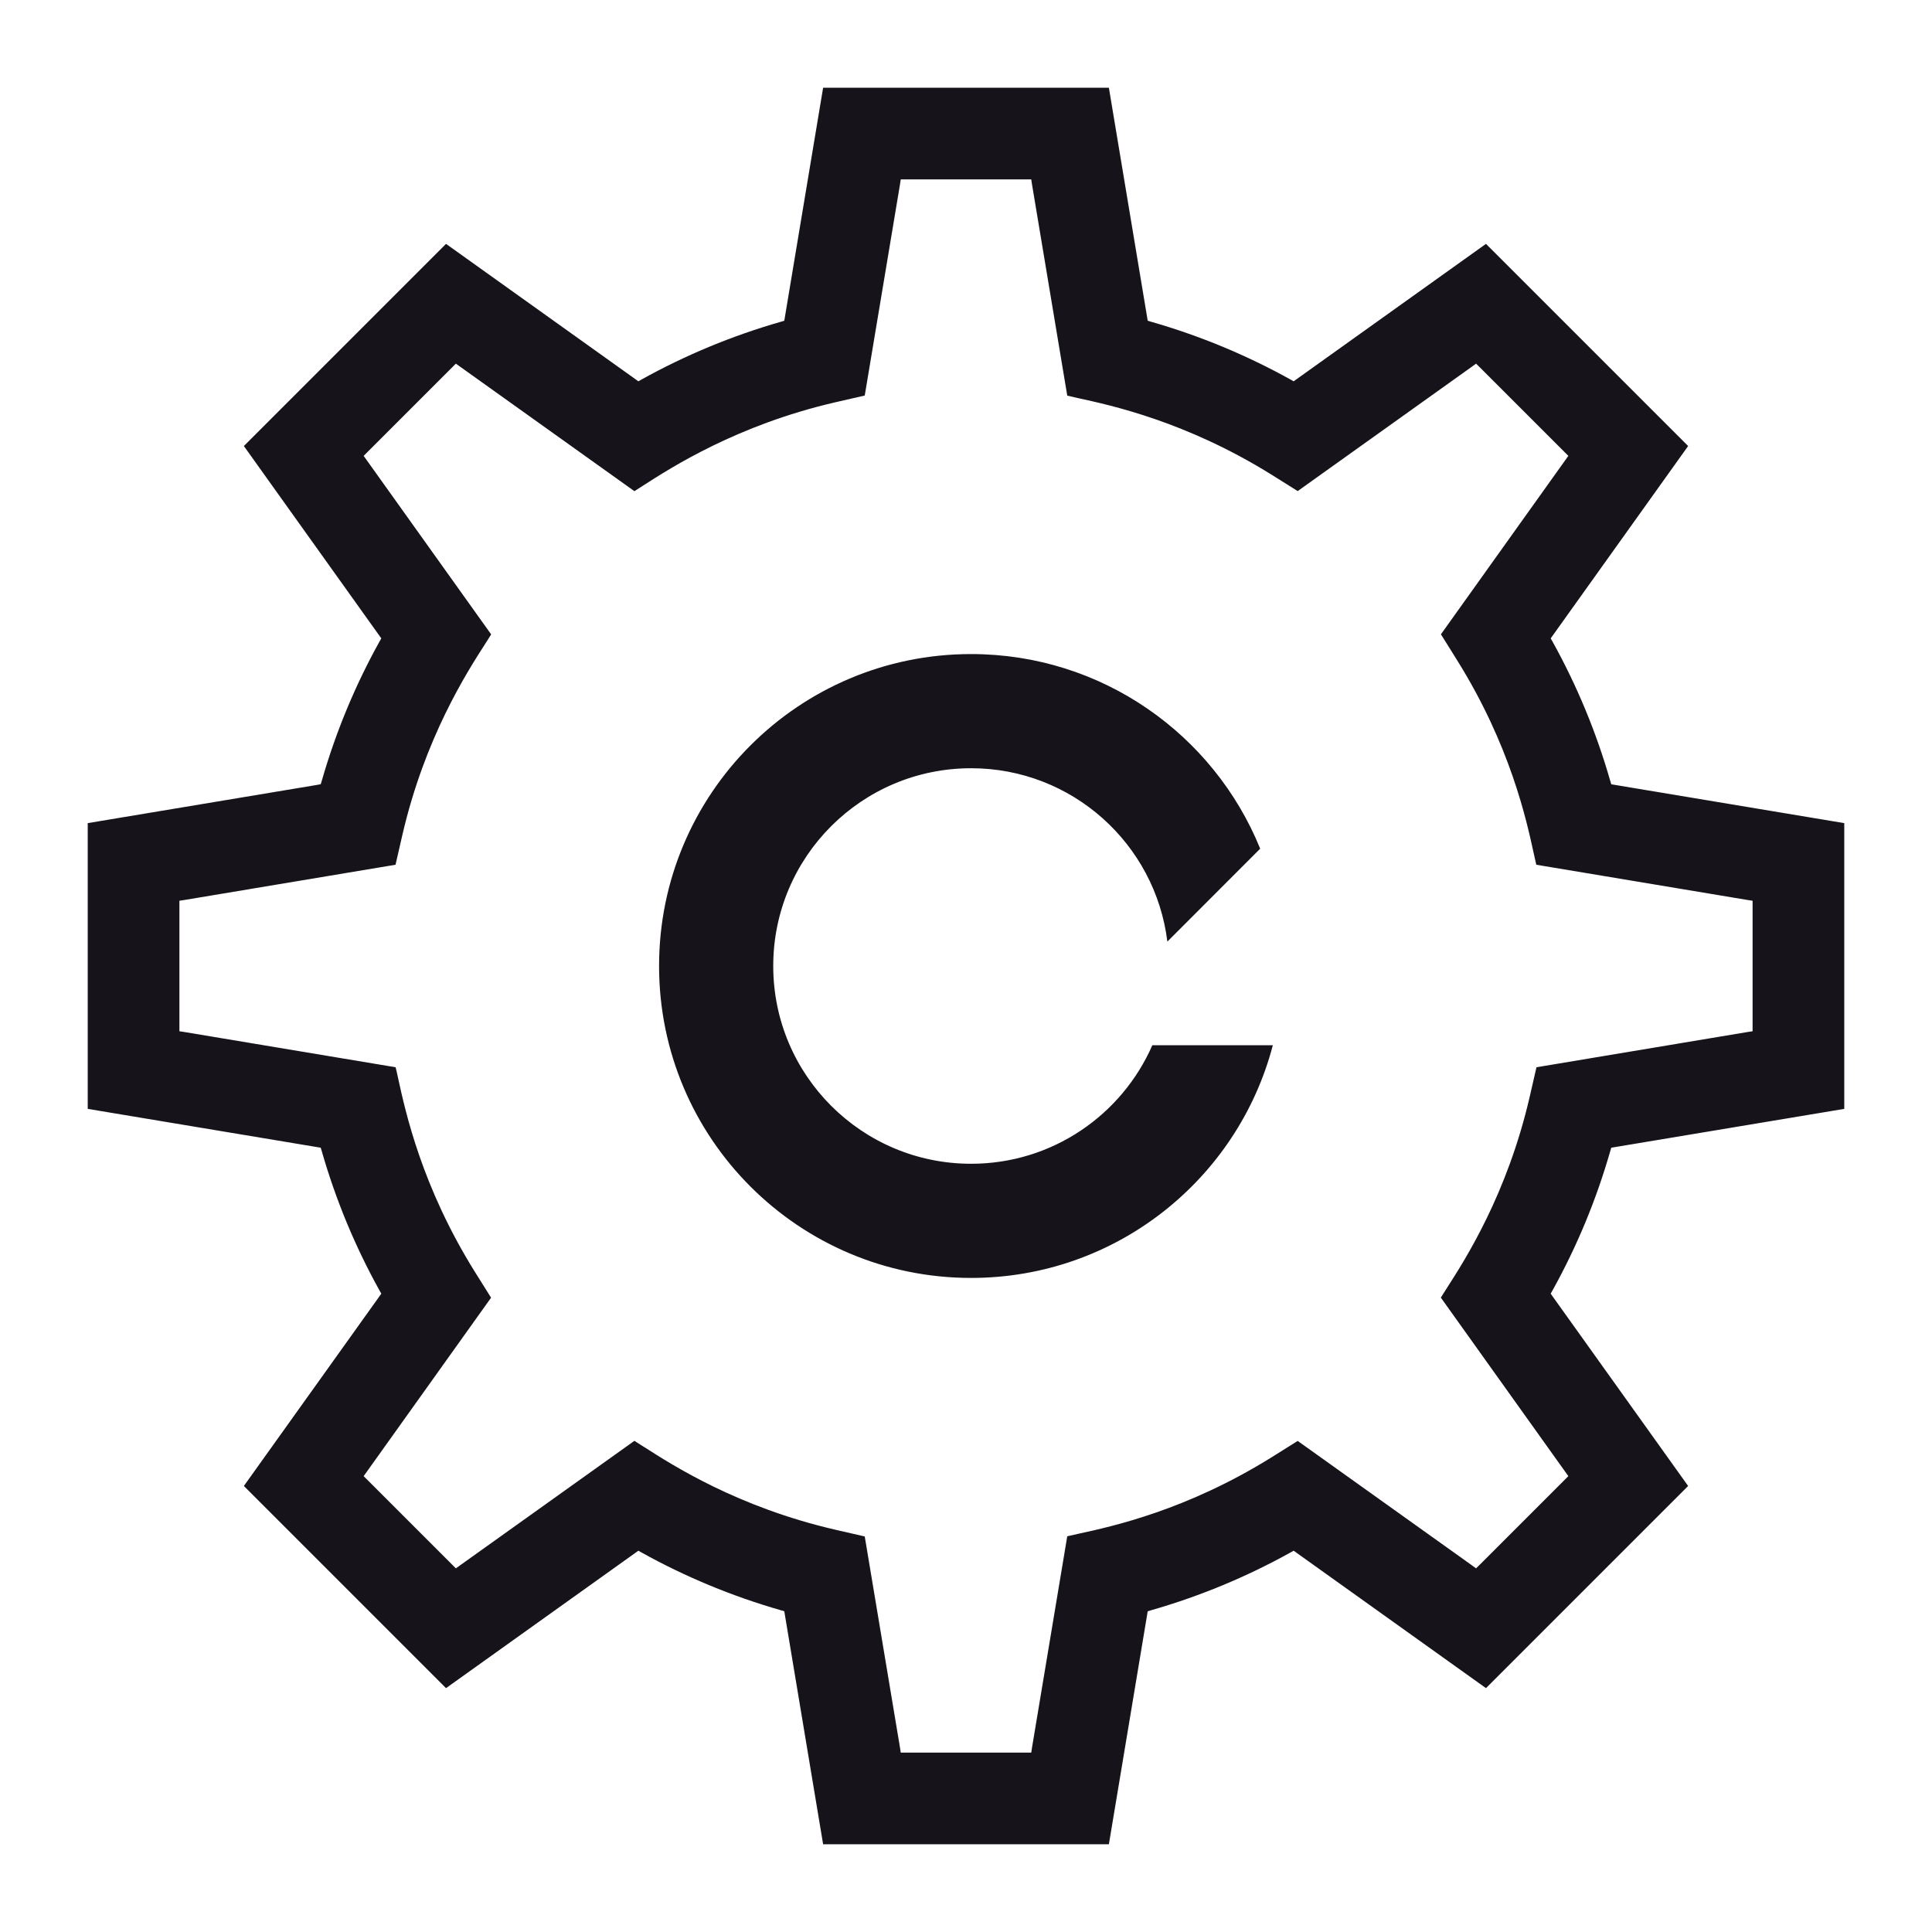 <svg width="22" height="22" viewBox="0 0 22 22" fill="none" xmlns="http://www.w3.org/2000/svg">
<path fill-rule="evenodd" clip-rule="evenodd" d="M18.335 8.888L18.348 8.931L18.391 8.938L21.001 9.373V12.627L18.391 13.062L18.348 13.069L18.335 13.112C18.177 13.662 17.958 14.191 17.68 14.692L17.658 14.731L17.684 14.768L19.223 16.921L16.921 19.223L14.767 17.684L14.731 17.658L14.692 17.68C14.191 17.958 13.662 18.177 13.112 18.335L13.069 18.348L13.062 18.391L12.627 21.001H9.373L8.938 18.391L8.931 18.348L8.888 18.335C8.338 18.177 7.809 17.958 7.308 17.68L7.269 17.658L7.233 17.684L5.079 19.223L2.777 16.921L4.316 14.768L4.342 14.731L4.32 14.692C4.042 14.191 3.823 13.662 3.665 13.112L3.652 13.069L3.609 13.062L0.999 12.627V9.373L3.609 8.938L3.652 8.93L3.665 8.888C3.823 8.338 4.042 7.809 4.32 7.308L4.342 7.269L4.316 7.233L2.777 5.079L5.079 2.777L7.233 4.316L7.269 4.342L7.308 4.32C7.809 4.042 8.338 3.823 8.888 3.665L8.931 3.652L8.938 3.609L9.373 0.999H12.627L13.062 3.609L13.069 3.652L13.112 3.665C13.662 3.823 14.191 4.042 14.692 4.32L14.731 4.342L14.767 4.316L16.921 2.777L19.223 5.079L17.684 7.233L17.658 7.269L17.68 7.308C17.958 7.809 18.177 8.338 18.335 8.888ZM17.817 16.851L17.859 16.809L17.824 16.76L16.407 14.776C16.425 14.747 16.448 14.71 16.476 14.667C16.688 14.337 17.162 13.598 17.418 12.493L17.496 12.153L19.898 11.752L19.957 11.743V11.683V10.317V10.257L19.898 10.248L17.494 9.847C17.486 9.813 17.477 9.77 17.465 9.718C17.382 9.335 17.196 8.485 16.593 7.519L16.408 7.223L17.824 5.24L17.859 5.191L17.817 5.149L16.851 4.183L16.808 4.141L16.76 4.176L14.777 5.592L14.482 5.407C13.51 4.801 12.652 4.615 12.274 4.533L12.274 4.533C12.226 4.522 12.185 4.513 12.153 4.505L11.752 2.102L11.743 2.043H11.683H10.317H10.257L10.248 2.102L9.847 4.504L9.507 4.582C8.394 4.84 7.646 5.322 7.324 5.529L7.321 5.531C7.282 5.556 7.25 5.577 7.224 5.593L5.24 4.176L5.191 4.141L5.149 4.183L4.183 5.149L4.141 5.191L4.176 5.24L5.593 7.224C5.576 7.252 5.554 7.287 5.528 7.327L5.524 7.333C5.312 7.663 4.838 8.402 4.582 9.507L4.504 9.847L2.102 10.248L2.043 10.257V10.317V11.683V11.743L2.102 11.752L4.505 12.153C4.514 12.187 4.523 12.23 4.534 12.281C4.618 12.665 4.804 13.515 5.407 14.482L5.592 14.777L4.176 16.76L4.141 16.809L4.183 16.851L5.149 17.817L5.191 17.859L5.24 17.824L7.224 16.407C7.253 16.425 7.289 16.448 7.332 16.476L7.333 16.476L7.333 16.476C7.663 16.688 8.402 17.162 9.507 17.418L9.847 17.496L10.248 19.898L10.257 19.957H10.317H11.683H11.743L11.752 19.898L12.153 17.494C12.187 17.486 12.23 17.477 12.281 17.465C12.665 17.382 13.515 17.196 14.482 16.593L14.777 16.408L16.76 17.824L16.808 17.859L16.851 17.817L17.817 16.851ZM11.058 13.252C11.981 13.252 12.774 12.697 13.122 11.902L14.494 11.902C14.095 13.427 12.708 14.552 11.058 14.552C9.096 14.552 7.505 12.962 7.505 11C7.505 9.038 9.096 7.448 11.058 7.448C12.547 7.448 13.822 8.364 14.35 9.664L13.293 10.722C13.156 9.609 12.208 8.748 11.058 8.748C9.814 8.748 8.805 9.756 8.805 11C8.805 12.244 9.814 13.252 11.058 13.252Z" fill='#16131B'/>
</svg>
